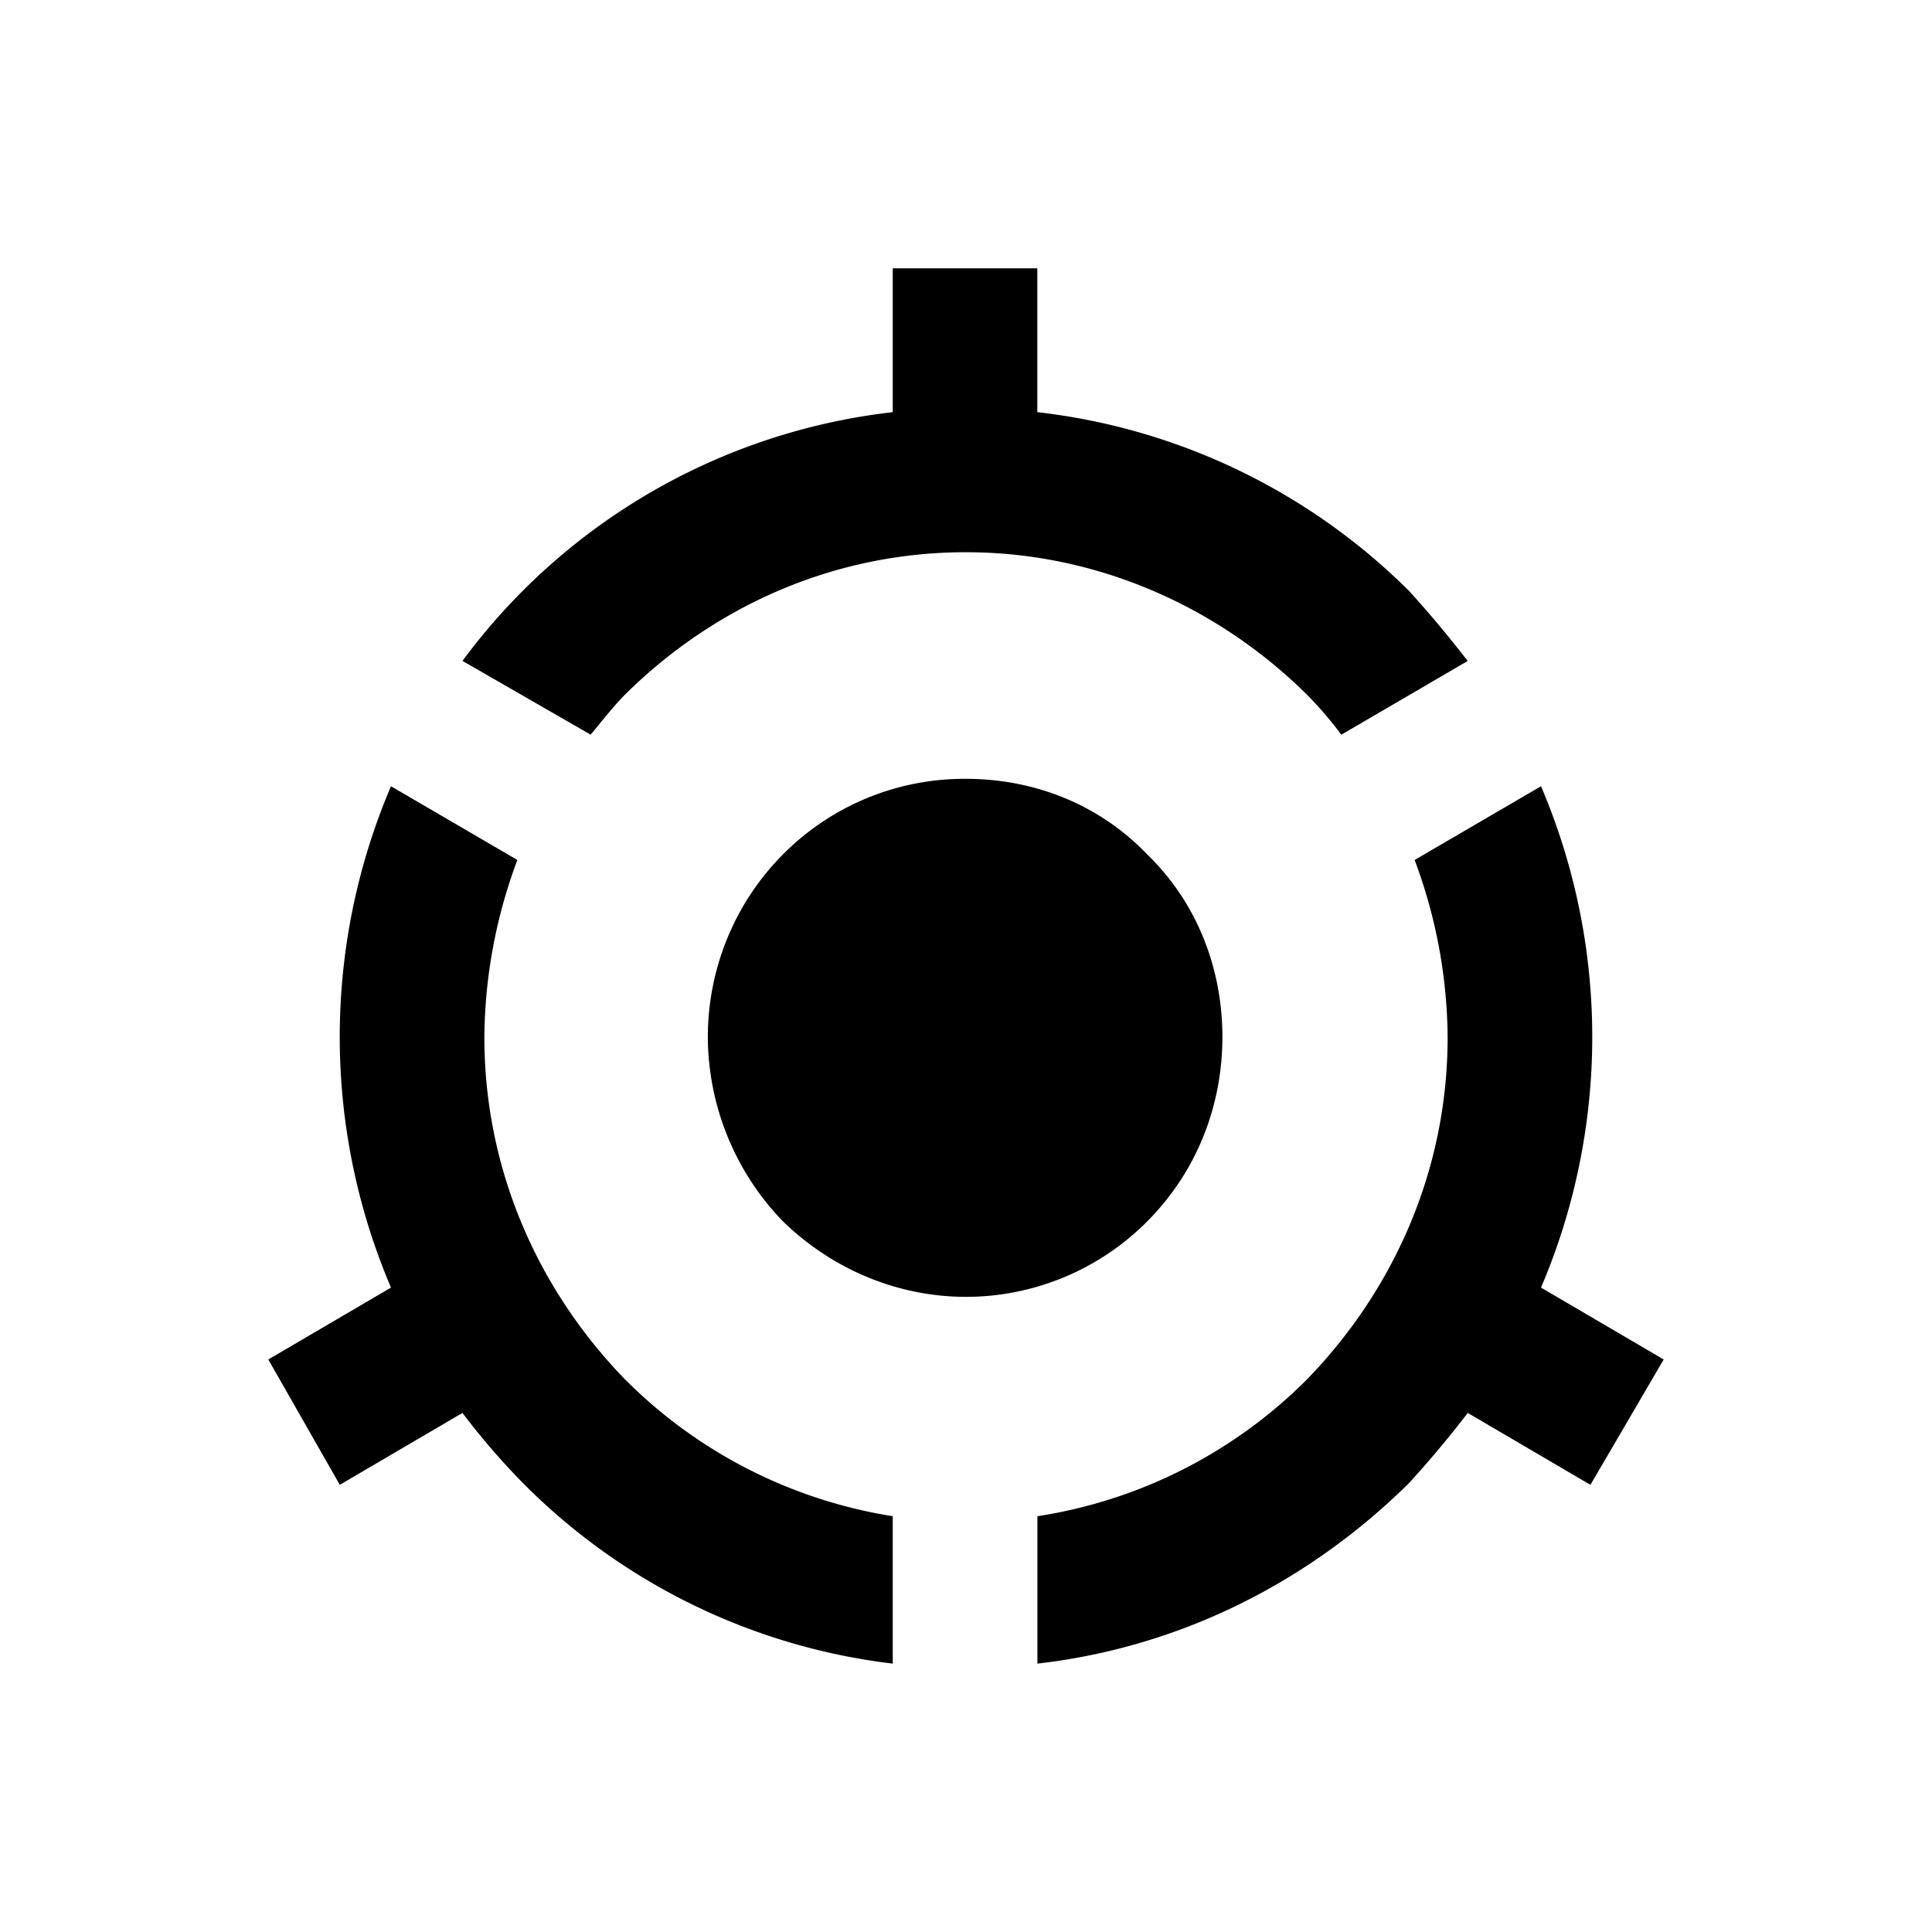 <svg xmlns="http://www.w3.org/2000/svg" width="24" height="24" viewBox="0 0 24 24"><path fill-rule="evenodd" d="M12 6.86c-1.66 0-3.14.686-4.23 1.763-.16.16-.297.343-.433.503L5.745 8.21a7.735 7.735 0 015.345-3.09V3.333h1.796V5.12a7.796 7.796 0 014.618 2.221c.25.275.5.573.728.87l-1.57.916a4.564 4.564 0 00-.432-.503C15.139 7.546 13.638 6.86 12 6.86zM5.745 17.552l-1.524.893-.888-1.557 1.524-.893a7.935 7.935 0 010-6.228l1.57.916a6.39 6.39 0 00-.41 2.199c0 1.67.683 3.16 1.752 4.258a6.03 6.03 0 003.321 1.695v1.831a7.763 7.763 0 01-4.595-2.244 8.918 8.918 0 01-.75-.87zm13.398-1.557l1.524.893-.91 1.557-1.524-.893c-.228.298-.478.596-.728.87-1.229 1.214-2.82 2.038-4.618 2.244v-1.831a6.02 6.02 0 003.344-1.695c1.07-1.099 1.752-2.587 1.752-4.258a6.39 6.39 0 00-.41-2.199l1.57-.916a7.936 7.936 0 010 6.228zm-9.418-5.38A3.171 3.171 0 0112 9.675c.819 0 1.638.298 2.252.94.637.618.933 1.442.933 2.267 0 .824-.296 1.648-.933 2.29A3.177 3.177 0 0112 16.11c-.819 0-1.638-.32-2.275-.939a3.313 3.313 0 01-.932-2.29c0-.824.318-1.648.932-2.266z" clip-rule="evenodd"/></svg>
